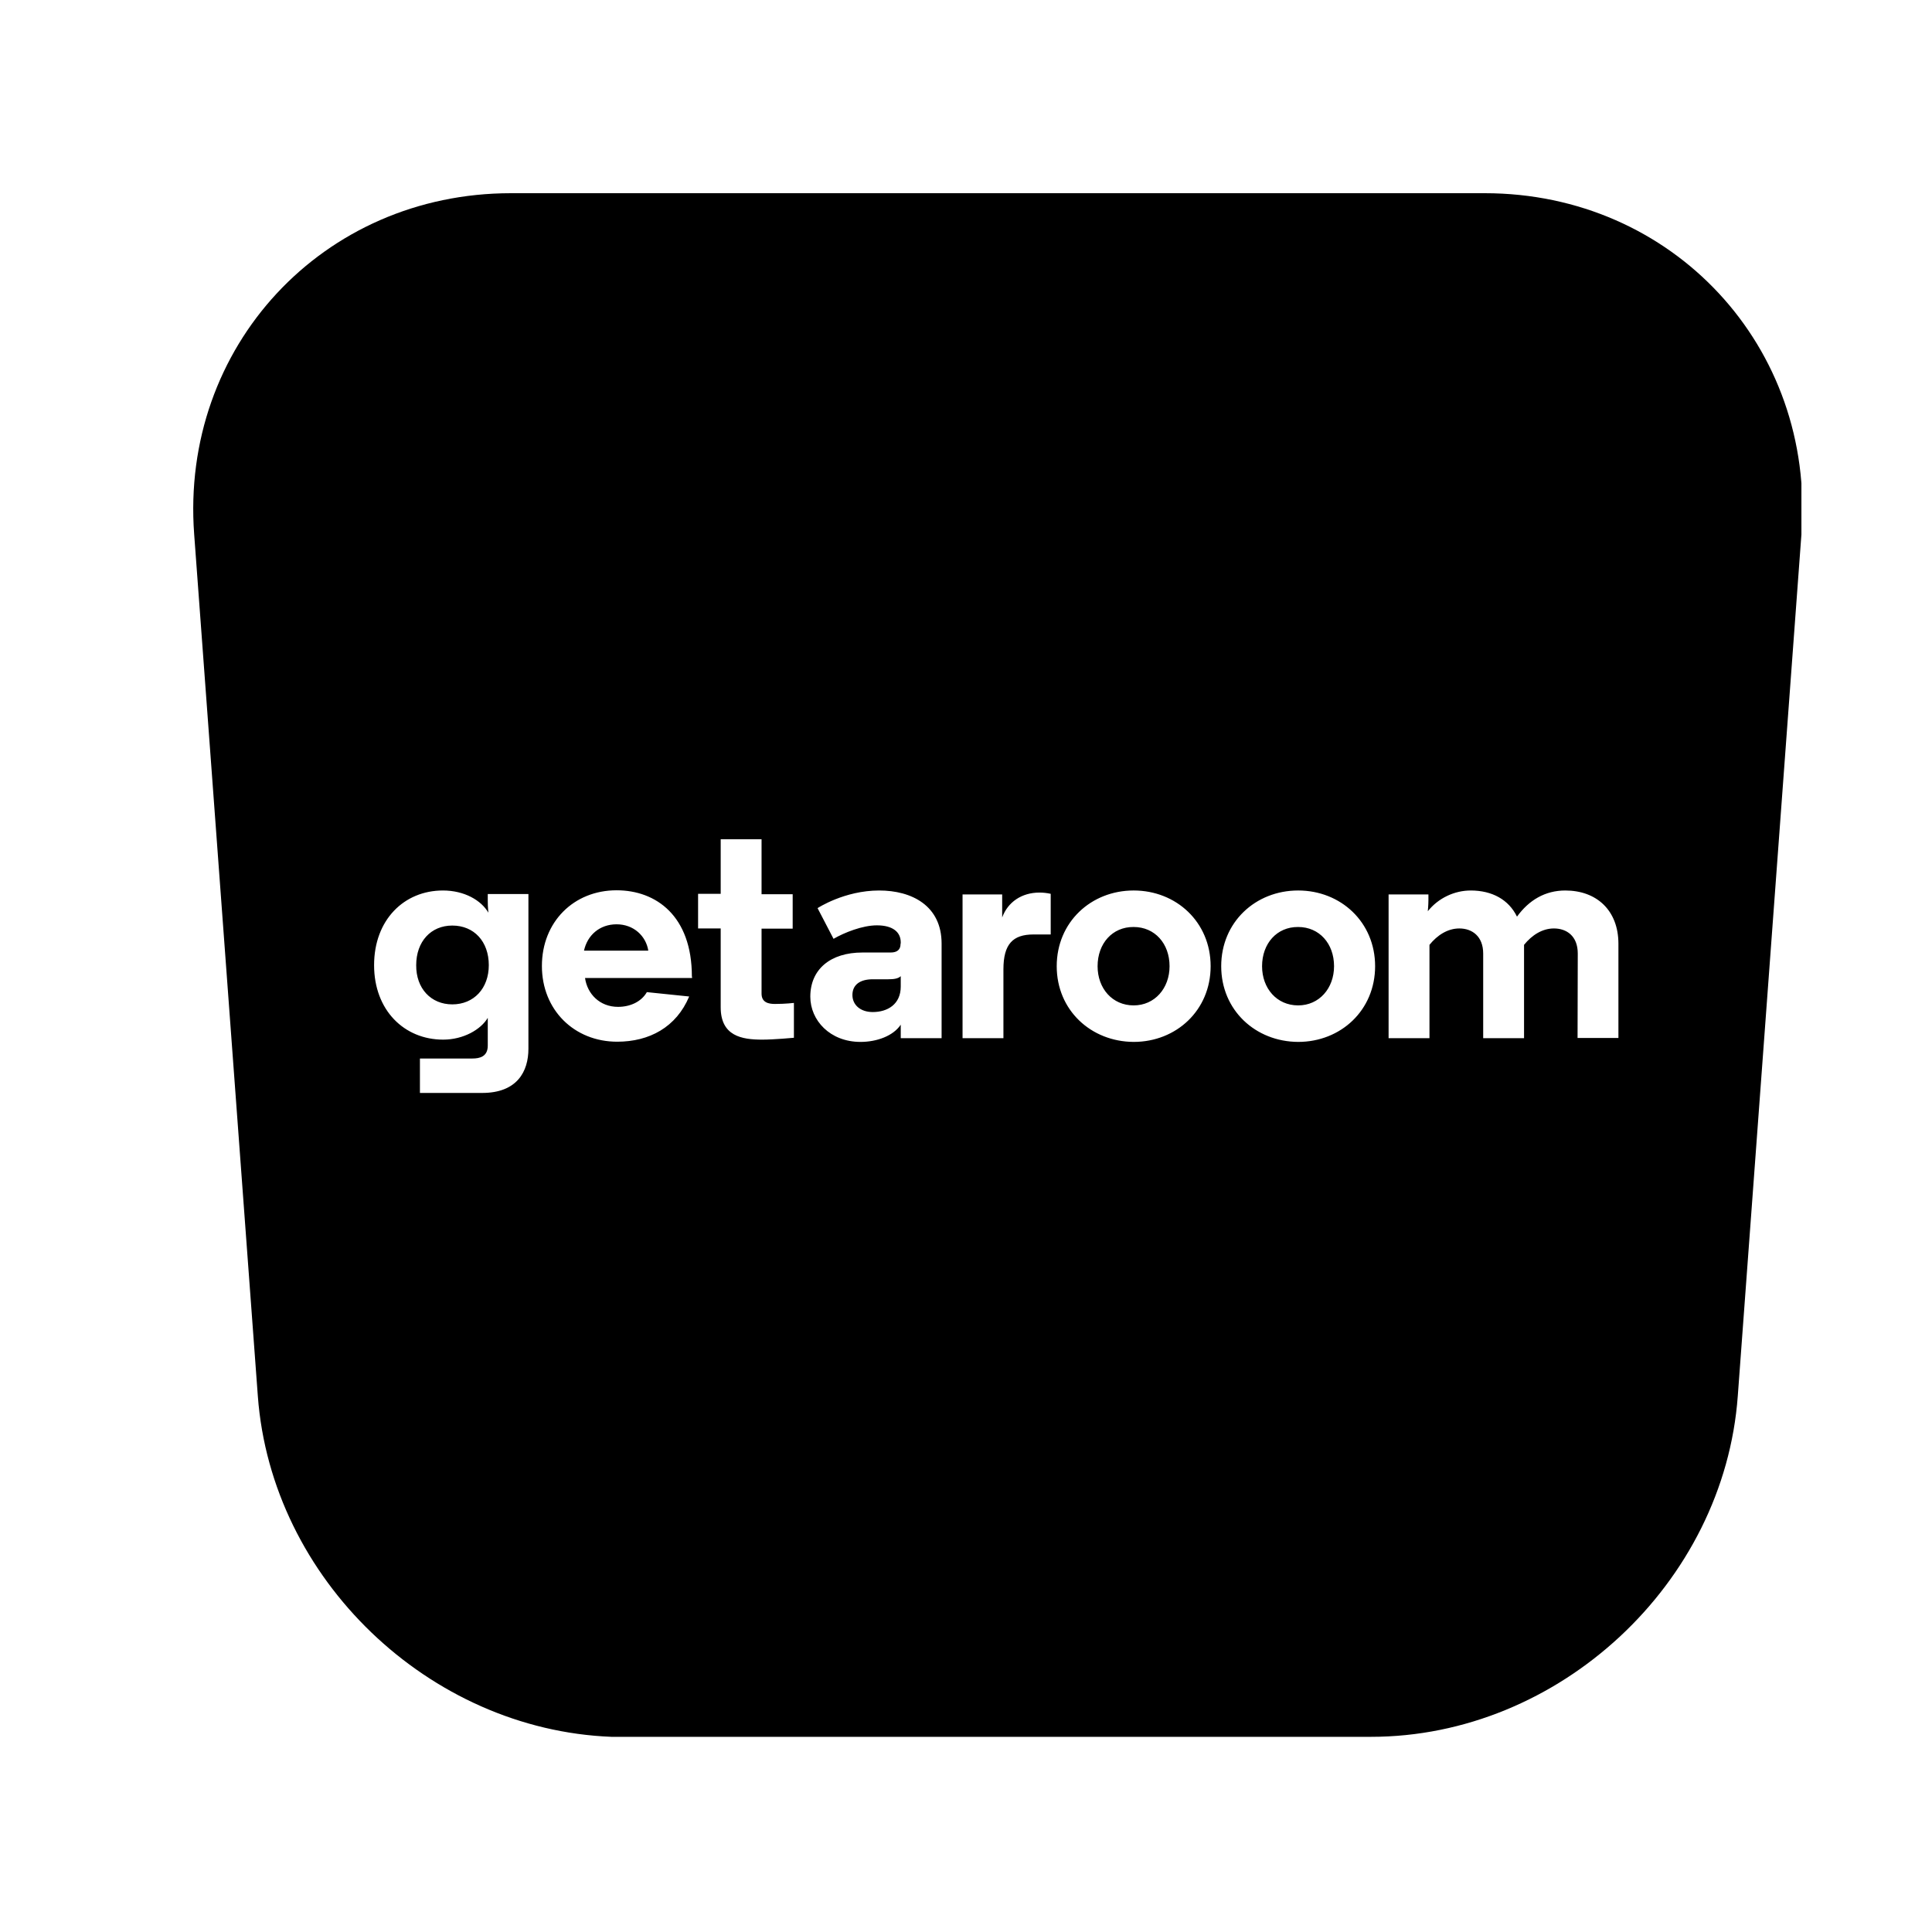<?xml version="1.0" encoding="UTF-8"?><svg width="768" height="768" preserveAspectRatio="xMidYMid" version="1.1" viewBox="0 0 768 768" xmlns="http://www.w3.org/2000/svg" xmlns:xlink="http://www.w3.org/1999/xlink"><rect x="0" y="0" width="768" height="768" fill="#808080" stroke="none"/><defs><clipPath id="a"><path d="M76 76.801h641V691H76Z"/></clipPath><clipPath id="b"><path d="M242.922 76.801v613.613c1.801.129 3.598.129 5.398.129h295.629V76.801Zm347.281 0h-46.254v613.613h1.027c74.773 0 140.43-61.027 145.824-135.543l25.309-342.656c5.527-74.387-51.133-135.414-125.906-135.414Zm-387.109 0c-74.773 0-131.434 61.027-125.91 135.543L102.496 555c5.395 72.719 68.094 132.59 140.555 135.414V76.801Z"/></clipPath><path id="c" d="M-76.8-76.8h921.6v921.6H-76.8Z"/></defs><g transform="translate(0 3e-06)"><g fill="#FFF"><use xlink:href="#c"/><use xlink:href="#c"/></g></g><g clip-path="url(#a)"><path clip-path="url(#b)" fill="#000" d="M76.801 76.801H716.09v613.613H76.801Z" transform="translate(0 3e-06)"/></g><path fill="#FFF" d="M210.055 355.469v61.43c0 8.988-4.453 17.562-18.387 17.562H166.93V420.773h20.863c2.887 0 6.102-.742 6.102-5.113V404.613c-2.723 4.617-9.649 8.657-17.731 8.657 -15.5 0-27.457-11.707-27.457-29.602 0-17.973 11.875-29.684 27.375-29.684 8.578 0 15.254 3.961 18.059 8.824 0-.66-.246-1.73-.246-4.781V355.387h16.16Zm-30.262 43.785c8.574 0 14.512-6.352 14.512-15.586 0-9.398-5.852-15.746-14.512-15.746 -8.492 0-14.348 6.348-14.348 15.746 -.082 9.234 5.855 15.586 14.348 15.586Zm95.316-10.473H232.563c.91 6.348 5.855 11.461 13.113 11.461 4.781 0 9.234-1.98 11.461-5.855l16.82 1.734c-5.113 12.203-15.832 17.973-28.613 17.973 -17.066 0-29.93-12.613-29.93-30.094 0-17.48 12.613-30.098 29.684-30.098 15.75 0 29.93 10.227 29.93 34.219 .082.082.082.66.082.66Zm-42.957-10.883h25.559c-.906-5.773-5.77-10.473-12.613-10.473 -6.762 0-11.625 4.371-12.945 10.473ZM302.73 333.785v21.684h12.371v13.688H302.73v25.809c0 3.629 2.887 4.121 5.359 4.121 4.125 0 7.504-.41 7.504-.41v13.852s-7.832.742-12.613.742c-8.082 0-16.492-1.402-16.492-12.863v-31.332H277.5V355.305h8.988v-21.684H302.73Zm55.328 40.812c0-4.121-3.215-6.758-9.48-6.758 -5.773 0-12.945 2.883-17.234 5.359L324.996 360.996s10.637-7.012 24.488-7.012c12.945 0 24.816 6.02 24.816 21.109v37.598H358.059V407.332c-2.969 4.453-9.481 6.844-15.996 6.844 -12.121 0-19.953-8.574-19.953-17.973 0-10.887 7.996-17.562 20.695-17.562H354.02c2.719 0 3.957-1.238 3.957-3.383 .082-.082.082-.66.082-.66Zm0 17.562v-4.121c-.988.988-2.722 1.238-5.031 1.238h-6.101c-5.109 0-8.078 2.227-8.078 6.266 0 3.875 3.133 6.762 8.078 6.762 5.855 0 11.133-3.051 11.133-10.145Zm59.613-20.695h-6.843c-8.246 0-11.953 3.875-11.953 13.852v27.375H382.629V355.551h15.75v9.152c2.227-6.102 7.75-9.895 14.84-9.895 1.484 0 2.969.168 4.453.496 0-.082 0 16.16 0 16.16Zm2.391 12.617c0-17.48 13.605-30.098 30.59-30.098 16.988 0 30.594 12.617 30.594 30.098 0 17.48-13.605 30.094-30.594 30.094 -16.984-.082-30.59-12.613-30.59-30.094Zm16.246 0c0 8.82 5.852 15.582 14.344 15.582 8.328 0 14.266-6.762 14.266-15.582 0-8.988-5.855-15.586-14.266-15.586 -8.492-.082-14.343 6.598-14.343 15.586Zm49.141 0c0-17.48 13.605-30.098 30.59-30.098 16.984 0 30.59 12.617 30.59 30.098 0 17.48-13.605 30.094-30.59 30.094 -16.984-.082-30.59-12.613-30.59-30.094Zm16.242 0c0 8.82 5.855 15.582 14.348 15.582 8.328 0 14.266-6.762 14.266-15.582 0-8.988-5.855-15.586-14.266-15.586 -8.492-.082-14.348 6.598-14.348 15.586Zm125.496-5.031c0-7.008-4.453-9.977-9.48-9.977 -4.621 0-8.742 2.641-11.875 6.516v37.102H589.59V379.051c0-6.844-4.371-9.977-9.484-9.977 -4.617 0-8.738 2.641-11.871 6.516v37.102H551.988V355.551h15.832v2.227c0 1.98-.246 4.453-.246 4.453C571.777 356.953 578.211 353.985 584.64 353.985c8.492 0 15.09 3.629 18.387 10.391 4.785-6.598 11.215-10.391 19.211-10.391 12.371 0 21.109 7.836 21.109 21.191V412.61H627.105Z" transform="translate(0 3e-06)"/></svg>
